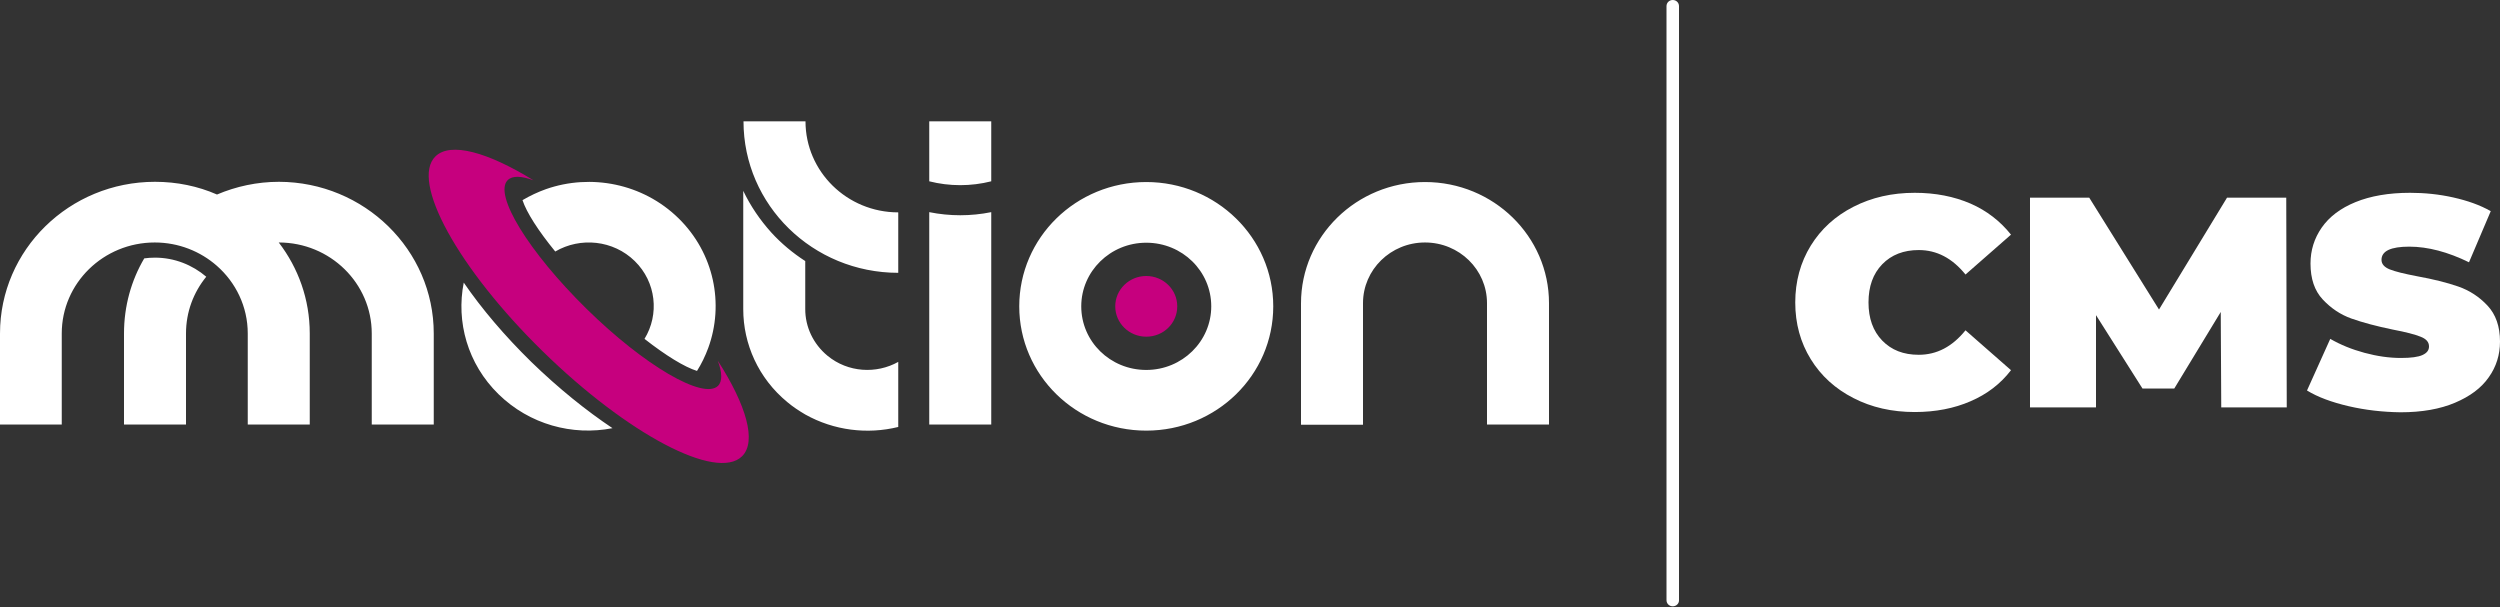 <svg width="140" height="34" viewBox="0 0 140 34" fill="none" xmlns="http://www.w3.org/2000/svg">
<rect x="0" y="0" width="140" height="34" fill="#333333" stroke="none"/>
<path d="M24.29 18.676V23.773H20.818V18.676C20.818 15.867 18.494 13.579 15.61 13.579C16.702 15.004 17.346 16.757 17.346 18.676V23.773H13.874V18.676C13.874 17.168 13.202 15.812 12.138 14.88C11.214 14.072 9.996 13.579 8.666 13.579C5.796 13.579 3.458 15.853 3.458 18.676V23.773H0V18.676C0 13.99 3.878 10.181 8.68 10.181C9.912 10.181 11.088 10.427 12.152 10.893C13.216 10.441 14.392 10.181 15.624 10.181C20.398 10.194 24.29 13.99 24.29 18.676ZM52.038 11.88V23.773H55.51V11.88C54.362 12.112 53.186 12.112 52.038 11.88ZM52.038 6.796V10.153C53.172 10.441 54.376 10.441 55.51 10.153V6.796H52.038ZM79.8 10.194C75.964 10.194 72.856 13.236 72.856 16.99V23.786H76.328V16.977C76.328 15.099 77.882 13.579 79.8 13.579C81.718 13.579 83.272 15.099 83.272 16.977V23.773H86.744V16.977C86.744 13.236 83.636 10.194 79.8 10.194ZM71.302 17.155C71.302 21.005 68.124 24.115 64.19 24.115C60.256 24.115 57.078 21.005 57.078 17.155C57.078 13.305 60.256 10.194 64.19 10.194C68.11 10.194 71.302 13.305 71.302 17.155ZM67.83 17.155C67.83 15.182 66.206 13.592 64.19 13.592C62.174 13.592 60.55 15.195 60.55 17.155C60.55 19.128 62.174 20.717 64.19 20.717C66.206 20.717 67.83 19.114 67.83 17.155ZM45.108 6.796H41.636C41.636 11.482 45.514 15.278 50.302 15.278V11.893C47.432 11.893 45.108 9.605 45.108 6.796ZM8.68 14.428C8.47 14.428 8.274 14.442 8.078 14.469C7.35 15.702 6.944 17.141 6.944 18.676V23.773H10.416V18.676C10.416 17.47 10.836 16.374 11.55 15.497C10.78 14.839 9.772 14.428 8.68 14.428ZM46.34 19.922C45.528 19.251 45.094 18.292 45.094 17.319V14.62C44.394 14.168 43.75 13.633 43.19 13.017C42.56 12.318 42.028 11.537 41.622 10.687V17.319C41.622 19.251 42.462 21.183 44.1 22.526C44.408 22.786 44.744 23.005 45.094 23.211C46.704 24.115 48.58 24.334 50.302 23.91V20.265C49.084 20.95 47.488 20.868 46.34 19.922ZM29.764 20.279C28.252 18.799 26.964 17.278 25.97 15.826C25.536 18.018 26.18 20.375 27.916 22.074C29.652 23.773 32.06 24.417 34.3 23.978C32.844 23.005 31.29 21.759 29.764 20.279ZM39.662 19.484C40.558 17.031 39.998 14.181 37.996 12.222C35.994 10.263 33.082 9.715 30.576 10.591C30.114 10.756 29.68 10.961 29.26 11.208C29.484 11.893 30.142 12.921 31.094 14.085C32.494 13.263 34.342 13.441 35.546 14.62C36.75 15.798 36.932 17.607 36.092 18.977C37.282 19.909 38.332 20.553 39.032 20.772C39.284 20.375 39.494 19.936 39.662 19.484Z" fill="white"/>
<path d="M41.552 25.554C40.124 26.952 35.126 24.307 30.394 19.676C25.662 15.045 22.96 10.139 24.388 8.755C25.228 7.933 27.328 8.523 29.876 10.098C29.204 9.852 28.7 9.824 28.434 10.085C27.622 10.879 29.596 14.099 32.844 17.292C36.092 20.484 39.396 22.402 40.208 21.608C40.46 21.361 40.446 20.854 40.194 20.197C41.79 22.677 42.392 24.732 41.552 25.554ZM64.19 15.456C63.238 15.456 62.454 16.209 62.454 17.155C62.454 18.087 63.224 18.854 64.19 18.854C65.156 18.854 65.926 18.1 65.926 17.155C65.926 16.209 65.142 15.456 64.19 15.456Z" fill="url(#paint0_linear)"/>
<path d="M103.796 22.293C102.774 21.772 101.976 21.046 101.402 20.114C100.828 19.183 100.534 18.128 100.534 16.936C100.534 15.757 100.828 14.688 101.402 13.757C101.976 12.825 102.774 12.099 103.796 11.578C104.818 11.057 105.952 10.797 107.226 10.797C108.388 10.797 109.424 11.003 110.348 11.4C111.258 11.797 112.014 12.386 112.616 13.14L110.068 15.373C109.326 14.456 108.458 14.003 107.45 14.003C106.61 14.003 105.924 14.264 105.406 14.798C104.888 15.332 104.636 16.045 104.636 16.936C104.636 17.826 104.888 18.539 105.406 19.073C105.924 19.607 106.596 19.868 107.45 19.868C108.458 19.868 109.326 19.416 110.068 18.497L112.616 20.731C112.028 21.498 111.272 22.074 110.348 22.471C109.438 22.868 108.388 23.074 107.226 23.074C105.952 23.074 104.804 22.814 103.796 22.293Z" fill="white"/>
<path d="M124.39 22.814L124.362 17.47L121.758 21.759H119.98L117.376 17.648V22.814H113.68V11.071H116.998L120.904 17.333L124.712 11.071H128.03L128.058 22.814H124.39Z" fill="white"/>
<path d="M131.516 22.745C130.578 22.526 129.794 22.238 129.192 21.868L130.494 18.977C131.068 19.306 131.698 19.566 132.412 19.758C133.126 19.95 133.798 20.046 134.456 20.046C135.016 20.046 135.422 19.991 135.66 19.881C135.898 19.772 136.024 19.621 136.024 19.402C136.024 19.155 135.87 18.977 135.548 18.854C135.24 18.73 134.722 18.593 133.994 18.456C133.07 18.265 132.3 18.059 131.684 17.84C131.068 17.621 130.536 17.264 130.074 16.771C129.612 16.278 129.388 15.606 129.388 14.757C129.388 14.017 129.598 13.346 130.018 12.743C130.438 12.14 131.068 11.66 131.908 11.318C132.748 10.975 133.77 10.797 134.96 10.797C135.786 10.797 136.584 10.879 137.382 11.057C138.18 11.236 138.88 11.482 139.482 11.825L138.264 14.688C137.088 14.113 135.968 13.812 134.918 13.812C133.882 13.812 133.364 14.058 133.364 14.551C133.364 14.784 133.518 14.962 133.826 15.086C134.134 15.209 134.638 15.332 135.352 15.469C136.262 15.634 137.032 15.826 137.662 16.045C138.292 16.264 138.838 16.62 139.3 17.114C139.762 17.607 140 18.278 140 19.128C140 19.868 139.79 20.539 139.37 21.128C138.95 21.731 138.32 22.197 137.48 22.553C136.64 22.91 135.618 23.088 134.428 23.088C133.42 23.074 132.454 22.964 131.516 22.745Z" fill="white"/>
<path d="M93.674 33.953C93.478 33.953 93.324 33.803 93.324 33.611V0.343C93.324 0.151 93.478 0 93.674 0C93.87 0 94.024 0.151 94.024 0.343V33.624C94.024 33.803 93.87 33.953 93.674 33.953Z" fill="white"/>
<defs>
<linearGradient id="paint0_linear" x1="56.931" y1="26.651" x2="32.053" y2="1.232" gradientUnits="userSpaceOnUse">
<stop offset="0.3" stop-color="#C6007E"/>
<stop offset="1" stop-color="#C6007E"/>
</linearGradient>
</defs>
</svg>
